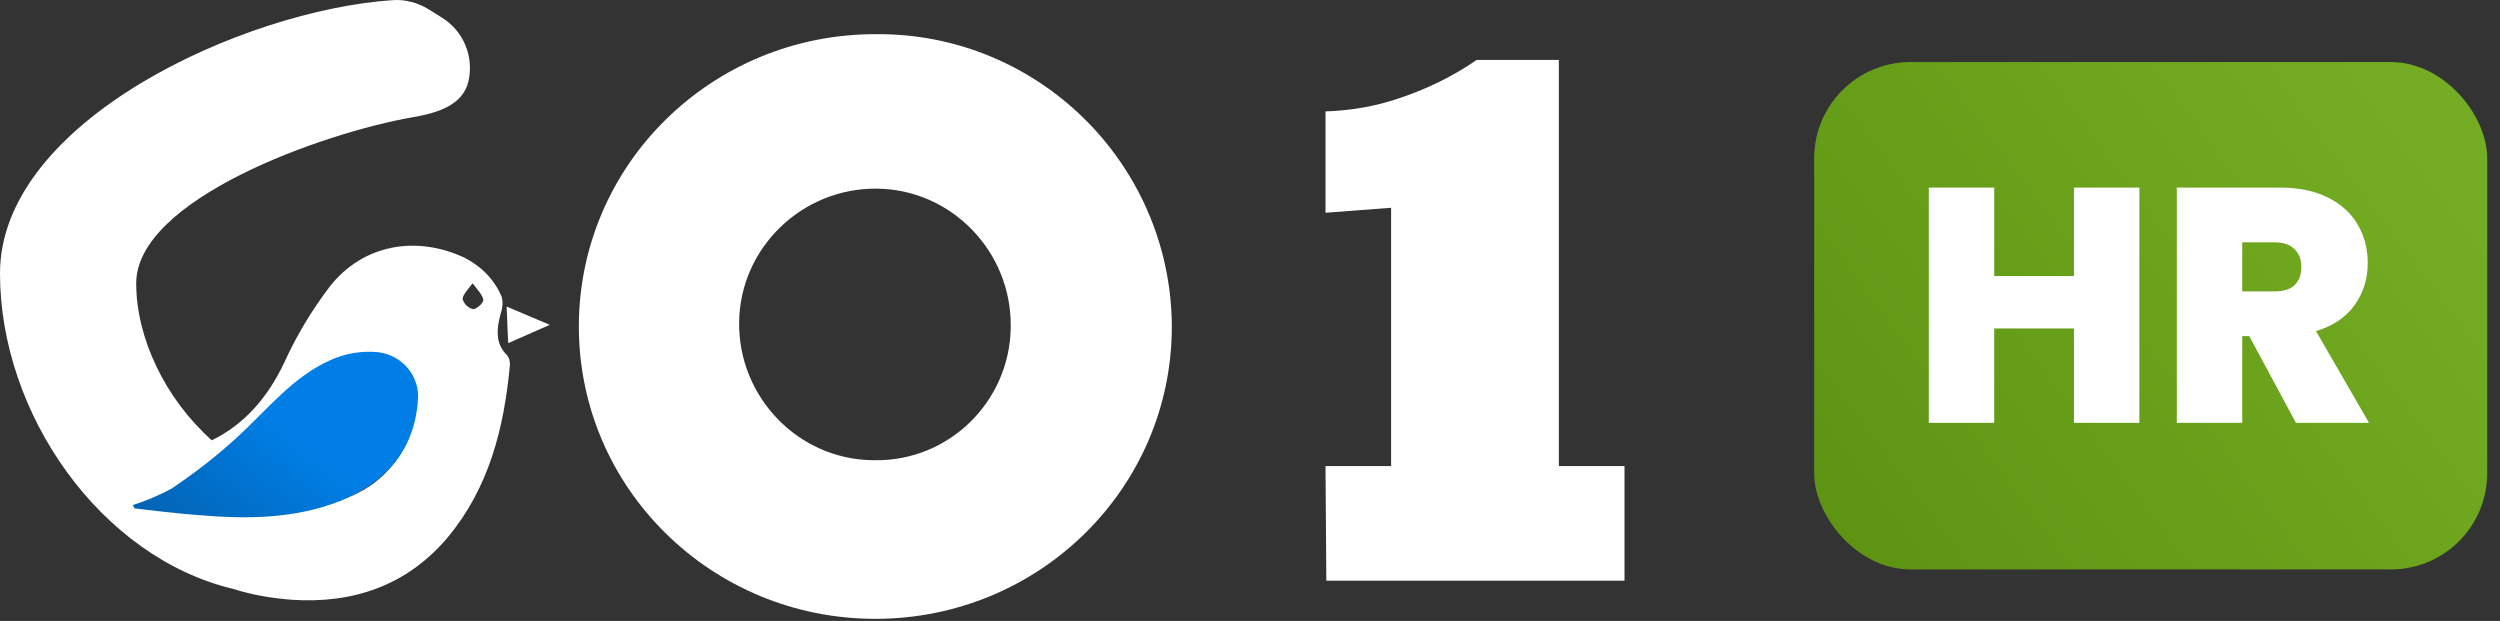 <svg width="153" height="38" viewBox="0 0 153 38" fill="none" xmlns="http://www.w3.org/2000/svg">
<rect x="0" y="0" width="153" height="38" fill="#333333" stroke="none"/>
<path d="M31.004 21.711C30.293 20.999 30.395 20.084 30.649 19.169C30.75 18.864 30.801 18.509 30.7 18.153C30.242 17.085 29.429 16.272 28.412 15.764C25.464 14.392 22.211 14.951 20.178 17.543C19.06 19.017 18.145 20.542 17.383 22.219C16.366 24.354 14.943 25.98 12.961 26.946C10.115 24.405 8.336 20.694 8.336 17.34C8.336 12.206 19.721 8.14 25.261 7.174C26.735 6.92 28.311 6.463 28.666 4.989C29.022 3.464 28.361 1.888 27.04 1.075L26.227 0.567C25.566 0.16 24.803 -0.043 24.041 0.008C14.892 0.618 0 7.428 0 16.73C0 25.32 6.15 34.112 14.282 36.044C15.401 36.4 16.57 36.603 17.84 36.705C21.601 36.959 24.905 35.841 27.396 32.893C29.937 29.843 30.852 26.183 31.208 22.321C31.208 22.067 31.157 21.863 31.004 21.711ZM25.21 26.183C24.651 28.166 23.177 29.741 21.246 30.453C20.839 30.605 20.432 30.758 19.975 30.91L20.382 29.996C18.094 29.996 15.96 29.182 14.13 27.912C14.638 27.454 15.146 26.946 15.655 26.438C17.078 25.167 18.399 23.744 19.975 22.524C20.941 21.711 22.313 21.457 23.533 21.863C25.21 22.372 25.82 24.151 25.21 26.183ZM28.921 18.915C28.616 18.814 28.412 18.61 28.311 18.305C28.311 18.051 28.616 17.746 28.921 17.34C29.276 17.797 29.53 18.051 29.581 18.356C29.581 18.559 29.124 18.966 28.921 18.915Z" fill="white"/>
<path d="M33.647 19.88L31.106 20.998C31.055 20.236 31.055 19.626 31.004 18.762L33.647 19.88Z" fill="white"/>
<path d="M8.129 30.91C8.942 30.656 9.755 30.3 10.518 29.893C11.941 28.928 13.262 27.911 14.533 26.742C16.363 25.065 17.939 23.032 20.276 22.015C21.191 21.609 22.208 21.456 23.174 21.558C24.698 21.761 25.766 23.134 25.562 24.608C25.562 24.608 25.562 24.608 25.562 24.658V24.709C25.258 27.708 23.529 29.538 20.836 30.656C17.989 31.774 15.041 31.774 12.093 31.52C10.772 31.418 9.501 31.266 8.231 31.113L8.129 30.91Z" fill="url(#paint0_linear_2571_74928)"/>
<path d="M81.121 28.522H85.136V12.715L81.121 13.02V6.819C82.646 6.768 84.171 6.514 85.645 6.006C87.322 5.447 88.898 4.685 90.372 3.668H95.403V28.522H99.419V35.536H81.172L81.121 28.522Z" fill="white"/>
<path d="M71.716 19.982C71.716 29.893 63.584 37.873 53.571 37.873C43.558 37.873 35.426 29.893 35.426 19.982C35.426 10.071 43.558 2.091 53.571 2.091C63.482 1.989 71.615 9.969 71.716 19.88C71.716 19.931 71.716 19.931 71.716 19.982ZM61.856 19.982C61.907 15.408 58.247 11.595 53.673 11.545C49.098 11.494 45.286 15.153 45.235 19.728C45.185 24.302 48.844 28.114 53.419 28.165H53.571C58.095 28.216 61.805 24.556 61.856 20.033V19.982Z" fill="white"/>
<rect x="111.027" y="3.799" width="41.189" height="31.05" rx="5.89" fill="url(#paint1_linear_2571_74928)"/>
<path d="M130.93 11.481V25.881H126.927V20.101H122.046V25.881H118.042V11.481H122.046V16.894H126.927V11.481H130.93ZM140.513 25.881L137.654 20.57H137.225V25.881H133.221V11.481H139.533C140.69 11.481 141.671 11.685 142.474 12.094C143.277 12.489 143.883 13.04 144.292 13.748C144.7 14.443 144.905 15.226 144.905 16.097C144.905 17.078 144.632 17.942 144.088 18.691C143.557 19.427 142.774 19.951 141.739 20.264L144.986 25.881H140.513ZM137.225 17.833H139.206C139.751 17.833 140.159 17.704 140.431 17.445C140.704 17.187 140.84 16.812 140.84 16.322C140.84 15.859 140.697 15.498 140.411 15.239C140.139 14.967 139.737 14.831 139.206 14.831H137.225V17.833Z" fill="white"/>
<defs>
<linearGradient id="paint0_linear_2571_74928" x1="8.775" y1="31.147" x2="17.499" y2="19.93" gradientUnits="userSpaceOnUse">
<stop stop-color="#0264B5"/>
<stop offset="0.641" stop-color="#007EE5"/>
</linearGradient>
<linearGradient id="paint1_linear_2571_74928" x1="150.096" y1="11.391" x2="115.17" y2="37.417" gradientUnits="userSpaceOnUse">
<stop stop-color="#74AD23"/>
<stop offset="1" stop-color="#5D9312"/>
</linearGradient>
</defs>
</svg>
